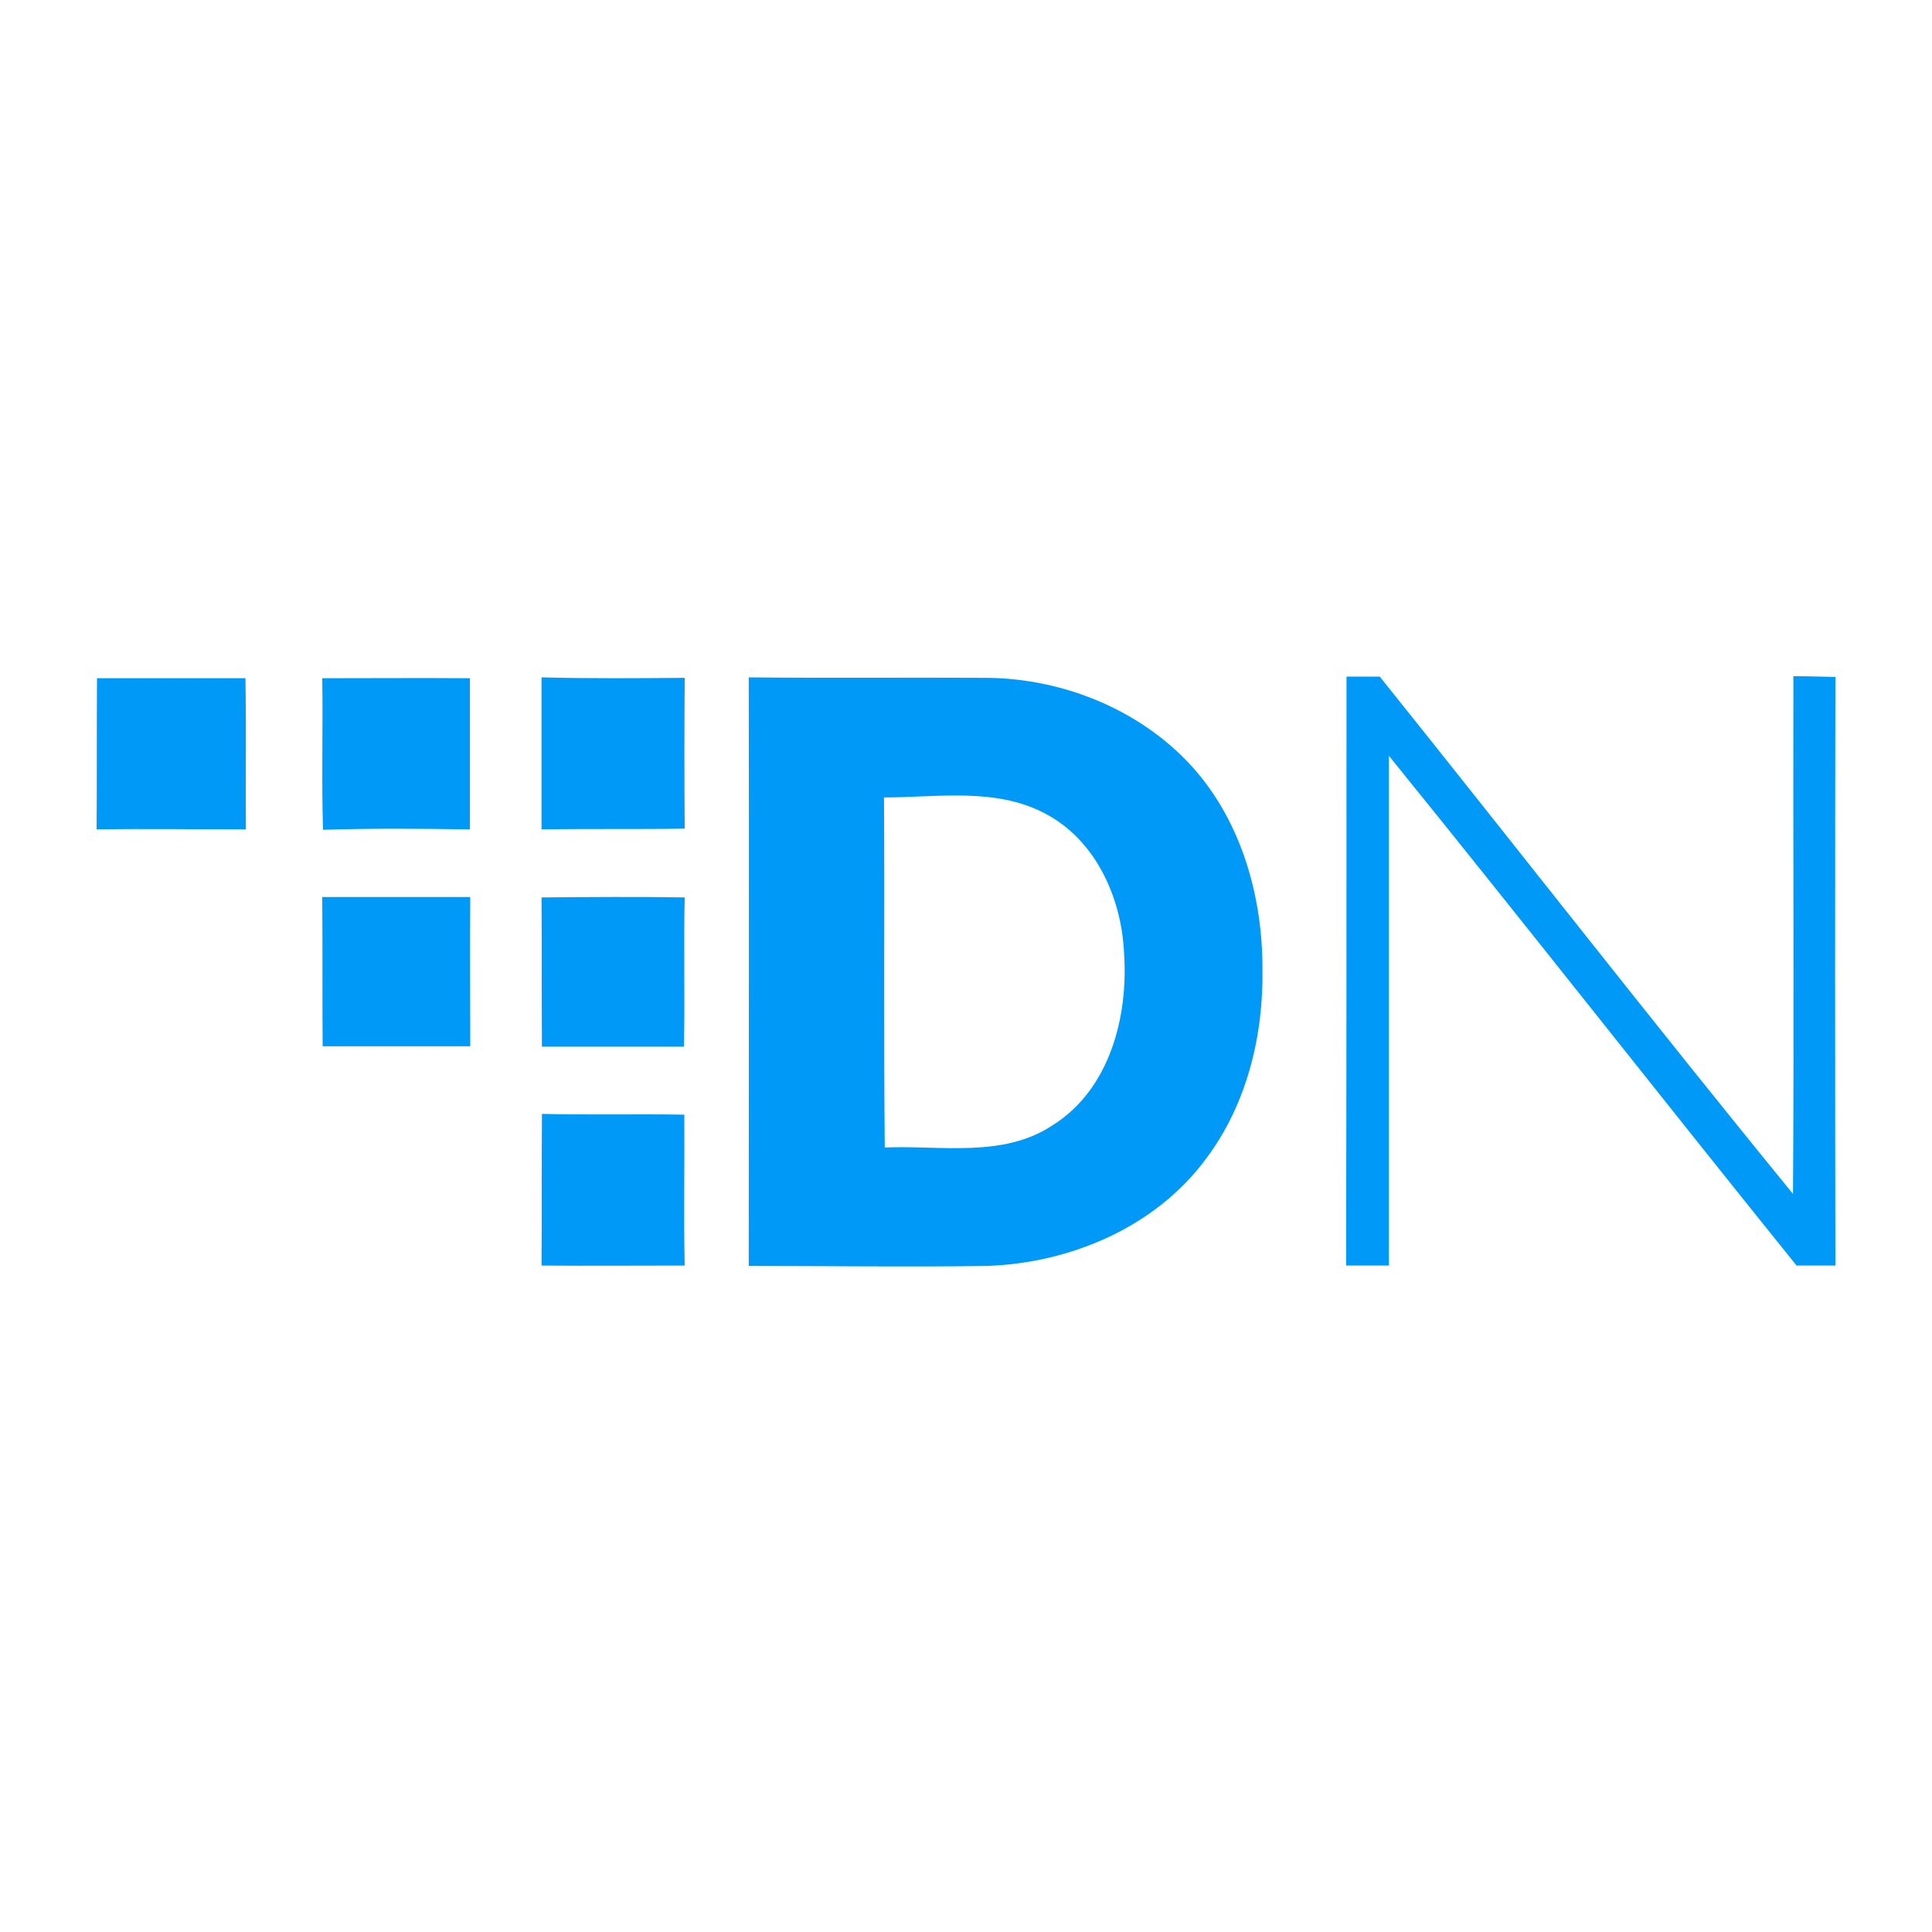 <?xml version="1.0" encoding="UTF-8"?>
<svg width="20px" height="20px" viewBox="0 0 20 20" version="1.1" xmlns="http://www.w3.org/2000/svg" xmlns:xlink="http://www.w3.org/1999/xlink">
    <!-- Generator: sketchtool 49.3 (51167) - http://www.bohemiancoding.com/sketch -->
    <title>0F5EED59-1F91-4815-AC3E-3FF7EA922ACA</title>
    <desc>Created with sketchtool.</desc>
    <defs></defs>
    <g id="Coins" stroke="none" stroke-width="1" fill="none" fill-rule="evenodd">
        <g id="Coins/DigitalNote-XDN" fill="#0099F7">
            <path d="M1.004,7.021 L2.541,7.021 C2.549,7.543 2.541,8.064 2.545,8.586 C2.031,8.586 1.514,8.578 1,8.586 C1.004,8.064 1,7.543 1.004,7.021 Z M3.336,7.021 C3.845,7.021 4.355,7.017 4.864,7.021 L4.864,8.586 C4.359,8.578 3.854,8.574 3.344,8.59 C3.328,8.069 3.344,7.543 3.336,7.021 Z M5.606,7.012 C6.098,7.025 6.591,7.021 7.088,7.017 C7.084,7.538 7.084,8.06 7.088,8.578 C6.595,8.586 6.098,8.578 5.606,8.586 L5.606,7.012 Z M7.751,7.012 C8.567,7.021 9.387,7.012 10.207,7.017 C11.027,7.021 11.864,7.369 12.398,8.002 C12.866,8.561 13.069,9.303 13.069,10.023 C13.081,10.719 12.908,11.432 12.485,11.995 C11.963,12.703 11.081,13.076 10.215,13.105 C9.391,13.117 8.571,13.105 7.751,13.105 C7.751,11.075 7.755,9.042 7.751,7.012 Z M9.151,8.255 C9.159,9.464 9.147,10.67 9.159,11.879 C9.735,11.854 10.385,11.991 10.899,11.647 C11.487,11.278 11.682,10.525 11.636,9.866 C11.611,9.29 11.338,8.686 10.808,8.416 C10.298,8.151 9.702,8.255 9.151,8.255 Z M13.939,7.004 L14.283,7.004 C15.711,8.785 17.116,10.591 18.561,12.359 C18.573,10.57 18.561,8.785 18.565,7 C18.71,7 18.855,7.004 19,7.008 C18.996,9.042 18.996,11.071 19,13.101 L18.598,13.101 C17.186,11.349 15.794,9.572 14.378,7.824 L14.378,13.101 L13.935,13.101 C13.939,11.067 13.939,9.038 13.939,7.004 Z M3.336,9.286 L4.868,9.286 C4.864,9.8 4.868,10.318 4.868,10.831 L3.34,10.831 C3.336,10.318 3.34,9.8 3.336,9.286 Z M5.606,9.29 C6.098,9.286 6.591,9.282 7.088,9.29 C7.076,9.804 7.092,10.318 7.08,10.835 L5.61,10.835 C5.606,10.318 5.61,9.804 5.606,9.29 Z M5.61,11.531 C6.103,11.543 6.591,11.531 7.084,11.539 C7.088,12.057 7.076,12.579 7.088,13.101 C6.595,13.101 6.098,13.105 5.606,13.101 C5.61,12.579 5.606,12.057 5.61,11.531 Z" id="Sign"></path>
        </g>
    </g>
</svg>